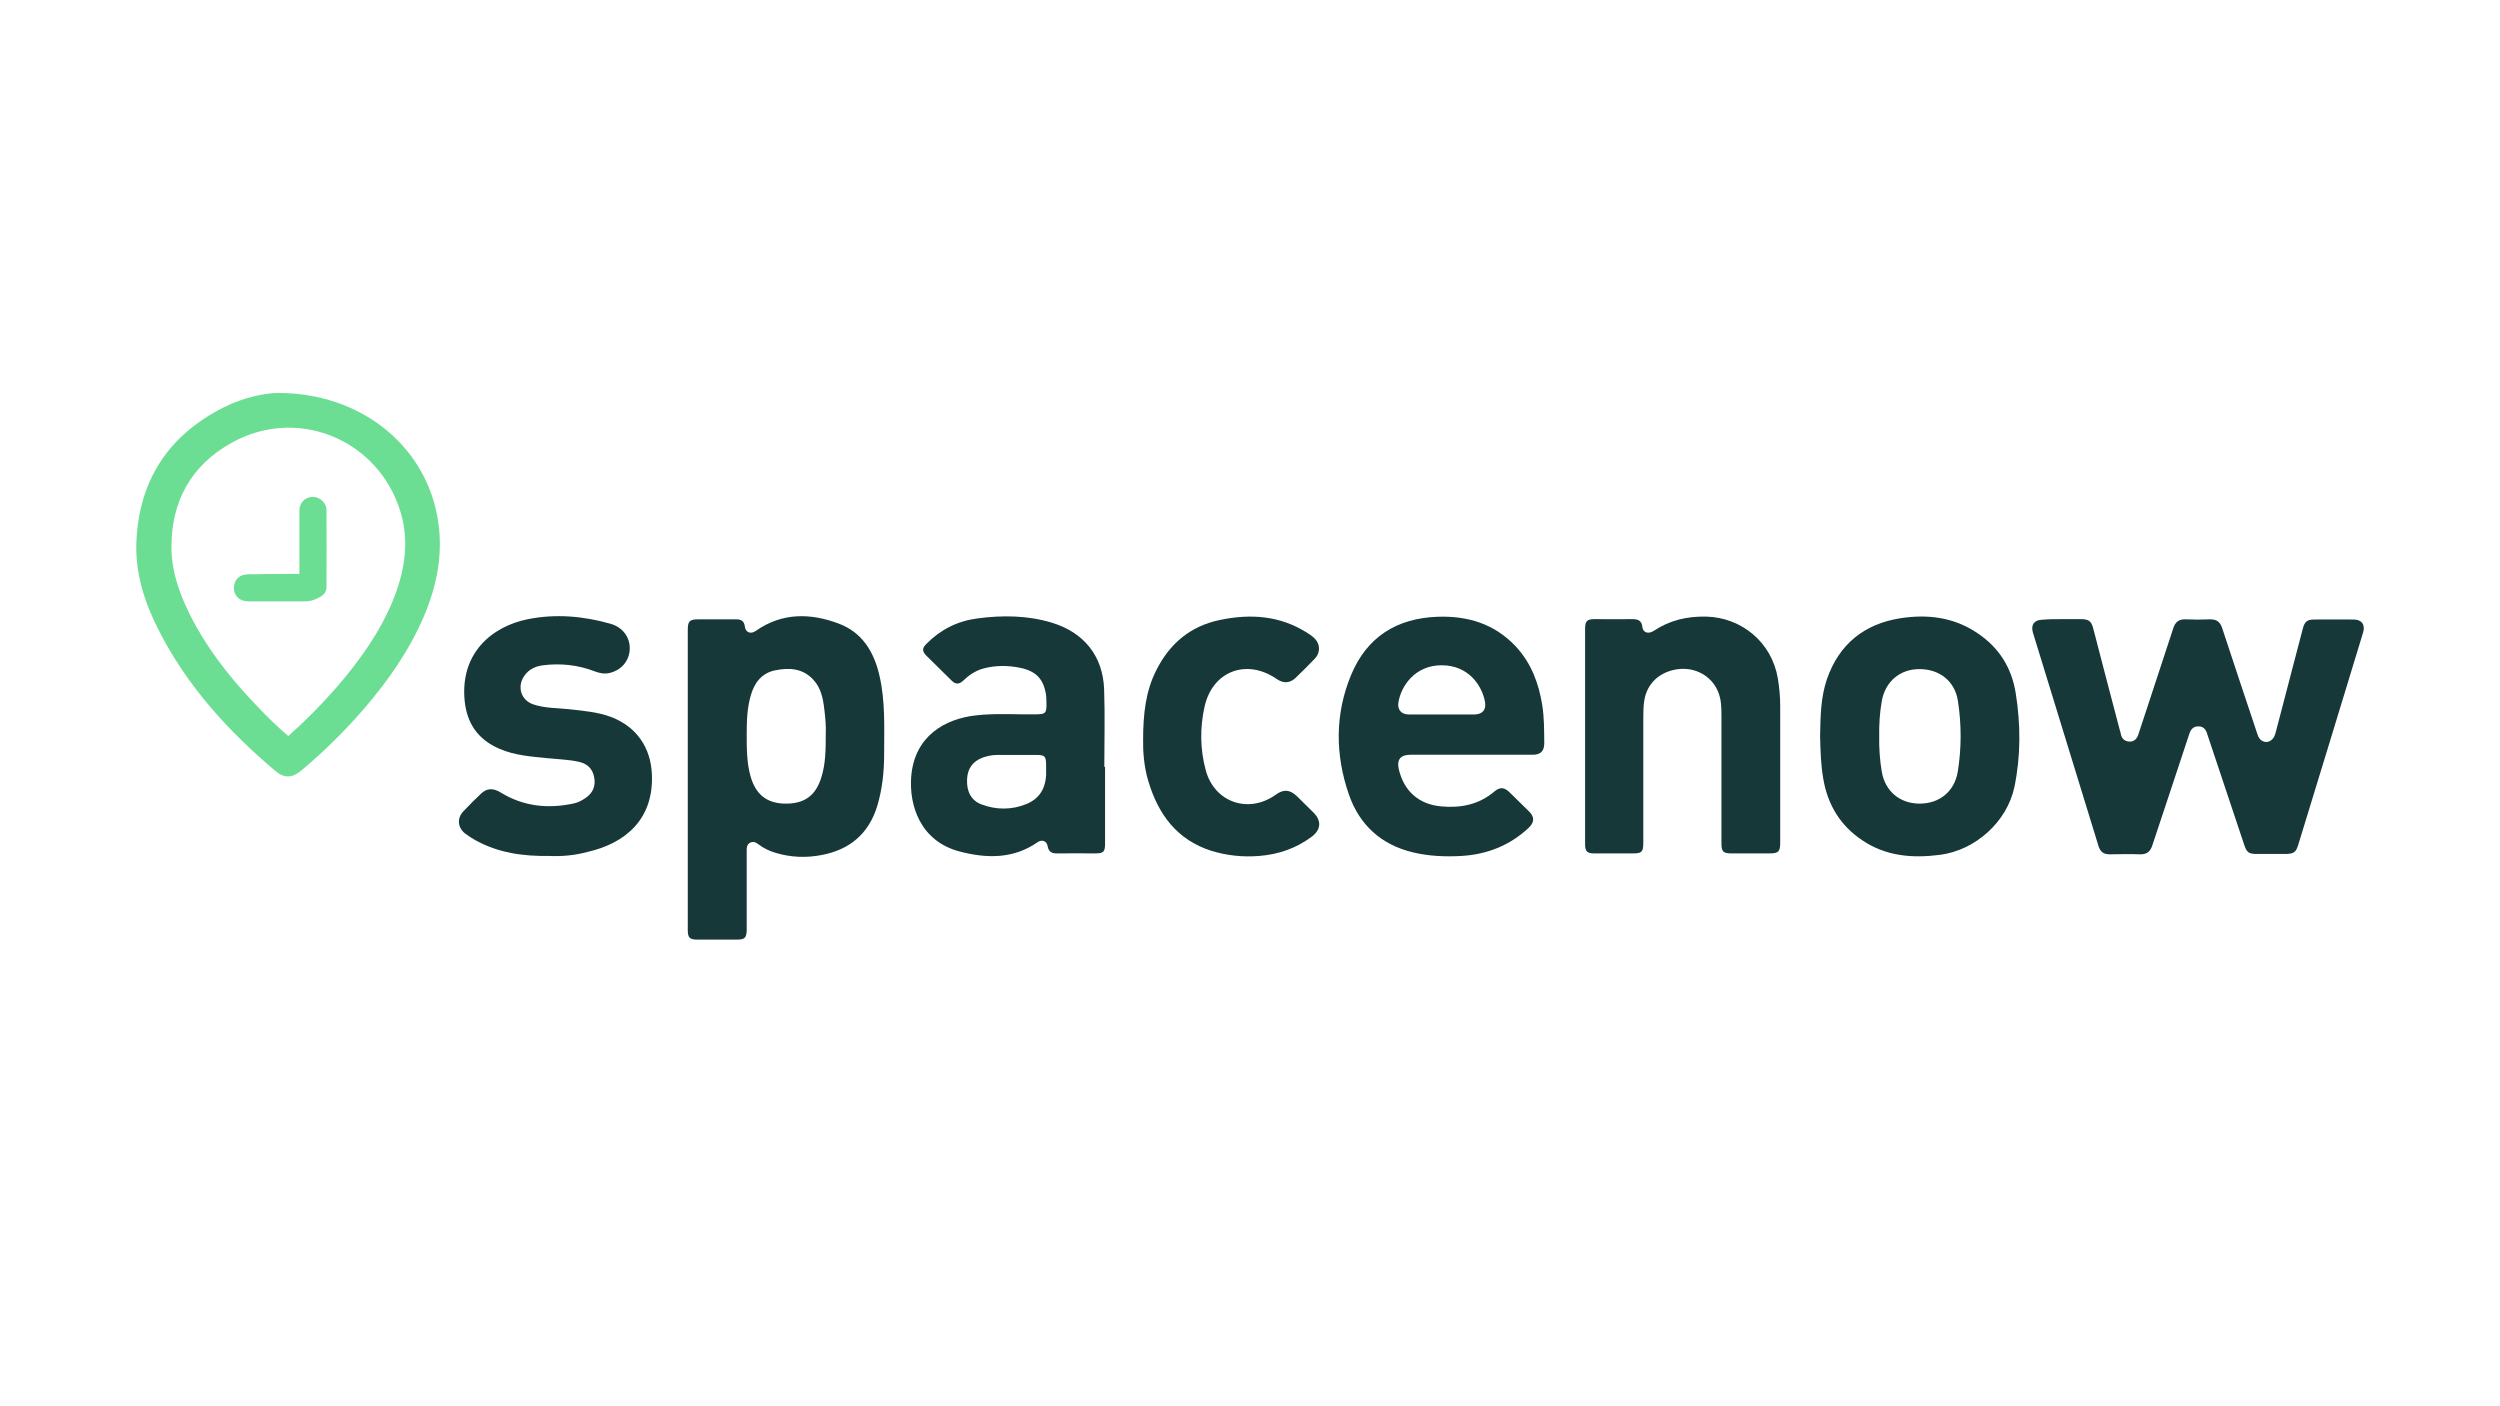 <?xml version="1.0" encoding="utf-8"?>
<!-- Generator: Adobe Illustrator 22.0.1, SVG Export Plug-In . SVG Version: 6.00 Build 0)  -->
<svg version="1.1" id="Layer_1" xmlns="http://www.w3.org/2000/svg" xmlns:xlink="http://www.w3.org/1999/xlink" x="0px" y="0px"
	 viewBox="0 0 1366 768" style="enable-background:new 0 0 1366 768;" xml:space="preserve">
<style type="text/css">
	.st0{fill:#173839;}
	.st1{fill:#6CDE93;}
</style>
<g>
	<path class="st0" d="M1126.8,338.3c3.4,0,6.7,0,10.1,0c4.4,0,5.8,1,6.9,5.3c4.8,18.5,9.6,37,14.5,55.5c0.2,0.6,0.4,1.2,0.5,1.9
		c0.5,2.6,2.1,4.1,4.7,4.2c2.6,0.1,4.1-1.5,4.9-3.9c3.3-10.2,6.7-20.3,10-30.4c3-9.2,6.1-18.4,9.1-27.7c1.1-3.4,3.1-4.9,6.7-4.8
		c4.4,0.2,8.9,0.2,13.3,0c3.6-0.1,5.6,1.4,6.7,4.8c6.2,19,12.6,37.9,18.9,56.9c0.5,1.4,0.8,2.9,2,4c3,2.7,7,1.1,8.2-3.4
		c2.9-11,5.7-22,8.6-32.9c2.1-8.2,4.3-16.3,6.4-24.5c1-3.7,2.4-4.8,6.2-4.8c7.2,0,14.3-0.1,21.5,0c4.4,0,6.5,2.8,5.2,7.1
		c-11.8,38.7-23.6,77.5-35.5,116.2c-1.2,3.9-2.5,4.7-6.6,4.8c-5.3,0-10.6,0-15.9,0c-4.5,0-5.6-0.8-7-5.1
		c-6.6-19.7-13.1-39.3-19.7-59c-0.2-0.6-0.4-1.2-0.6-1.8c-0.7-2.3-2.1-3.8-4.6-3.8c-2.7-0.1-4.2,1.5-5,3.9
		c-3.5,10.6-7,21.1-10.5,31.7c-3.3,9.8-6.6,19.7-9.8,29.5c-1.1,3.4-3.1,4.9-6.7,4.8c-5.4-0.2-10.8-0.1-16.3,0
		c-3.4,0.1-5.4-1.2-6.4-4.6c-11.9-38.8-23.9-77.6-35.8-116.5c-1.3-4.3,0.7-7,5.2-7.1C1119.5,338.3,1123.1,338.3,1126.8,338.3z"/>
	<path class="st0" d="M866.1,402.2c0-19.5,0-39,0-58.5c0-4.4,1-5.4,5.3-5.4c6.8,0,13.7,0.1,20.5,0c3.1,0,5.1,0.7,5.5,4.3
		c0.3,3.1,3.3,4,6.2,2.1c8.7-5.8,18.2-8,28.6-7.8c19.7,0.5,35.9,14.3,39.2,33.7c0.8,4.9,1.3,9.9,1.3,14.9c0,25,0,50.1,0,75.1
		c0,4.7-1,5.7-5.7,5.7c-6.9,0-13.9,0-20.8,0c-4.6,0-5.6-0.9-5.6-5.5c0-23.3,0-46.6,0-69.9c0-4.4-0.1-8.9-1.9-13.1
		c-3.5-8.4-12.3-13.3-21.6-12.2c-9.9,1.2-17,7.5-18.6,16.8c-0.5,3-0.6,6-0.6,9.1c0,23,0,46,0,68.9c0,5.1-0.8,5.9-5.7,5.9
		c-7,0-14.1,0-21.1,0c-3.9,0-5-1.1-5-5C866.1,441.7,866.1,422,866.1,402.2z"/>
	<path class="st0" d="M300.1,467.7c-14.4,0.2-27.9-1.7-40.3-8.6c-2-1.1-3.9-2.3-5.7-3.7c-4-3.1-4.5-8.3-1-12
		c3.2-3.4,6.5-6.7,9.9-9.9c3.1-2.9,6.6-3,10.7-0.4c12.3,7.5,25.5,8.9,39.4,6c2.6-0.5,4.9-1.7,7-3.2c3.9-2.7,5.4-6.4,4.6-11
		c-0.8-4.7-3.6-7.5-8.2-8.6c-5.6-1.3-11.4-1.4-17.1-2c-9-0.9-18.1-1.5-26.6-5.2c-11.5-5-17.6-13.6-18.9-26.1
		c-2.6-26,14.7-40.7,34.6-44.7c15.1-3,30.2-1.7,45,2.5c6.8,1.9,10.8,7.5,10.6,13.8c-0.2,6.5-4.6,11.6-11,13.1
		c-2.9,0.7-5.6,0.1-8.2-0.9c-9.1-3.5-18.5-4.5-28.1-3.3c-4.2,0.5-7.9,2.2-10.4,5.9c-4,5.9-1.7,13.3,5.1,15.5
		c6.2,2.1,12.8,1.9,19.3,2.6c8,0.9,15.9,1.5,23.5,4.4c13.6,5.4,21.3,16.6,21.9,31.2c1.1,24.4-14.4,37.7-35.2,42.4
		C314,467.4,306.9,468,300.1,467.7z"/>
	<path class="st0" d="M624.6,404.3c0-14.6,1.5-26.8,7.2-38.1c7.3-14.5,18.5-24,34.5-27.4c17-3.6,33.3-2.5,48.3,7.2
		c1,0.6,2,1.3,2.9,2.1c3.8,3.1,4.3,8.1,1,11.7c-3.4,3.6-7,7.1-10.6,10.6c-3.2,3-6.7,3.1-10.3,0.6c-16.4-11.3-35-4.4-39.4,15
		c-2.6,11.5-2.5,23.3,0.6,34.8c4.7,17.6,23.4,24.1,38.3,13.4c4.3-3.1,7.7-2.8,11.6,0.9c3,3,6,5.9,9,8.9c4.5,4.5,4.1,9.4-1,13.2
		c-8.6,6.4-18.3,9.7-28.8,10.5c-8.8,0.7-17.5-0.2-26-2.8c-18.8-6-29-19.9-34.4-37.9C625,418.8,624.5,410.5,624.6,404.3z"/>
	<path class="st0" d="M480.5,369c-3-12.9-9.4-23.5-22.3-28.3c-15.5-5.8-30.9-6-45.2,4c-2.8,2-5.6,0.9-6-2.3c-0.4-3.1-2-4-4.8-4
		c-6.8,0-13.7,0-20.5,0c-4.9,0-5.9,0.9-5.9,5.9c0,27.2,0,54.4,0,81.6c0,27.4,0,54.8,0,82.3c0,4.2,1.1,5.2,5.2,5.2
		c7.3,0,14.5,0,21.8,0c4.1,0,5.1-1,5.2-5.2c0-4,0-8,0-12c0-10.5,0-21,0-31.5c0-1.7,0.1-3.3,1.8-4.2c1.8-1,3.3-0.2,4.7,0.9
		c2.8,2.1,5.9,3.6,9.3,4.6c8.3,2.5,16.7,2.8,25.1,1.2c15.3-2.9,25.7-11.5,30.4-26.7c2.8-9.3,3.8-18.9,3.8-28.5
		C483.1,397.4,483.8,383.1,480.5,369z M451.2,400.7c0,9.2-0.1,16.9-2.5,24.3c-3.1,9.9-9.4,14.3-19.9,14.1c-9.8-0.2-15.9-5-18.7-14.9
		c-2.1-7.5-2.1-15.2-2.1-22.9c0-7.3,0.2-14.5,2.3-21.6c2-6.7,5.9-11.9,13.1-13.4c7.7-1.6,15.2-1.2,21,5.1c4.2,4.5,5.3,10.3,6,16.1
		C451,392.5,451.4,397.3,451.2,400.7z"/>
	<path class="st1" d="M238.9,281.9c-7.2-38.7-41.8-67.2-87.1-67.2c-6.8,0.1-18.6,2.3-29.6,7.9c-30.3,15.3-46.4,40-47.7,73.9
		c-0.6,16.9,4.5,32.7,12.1,47.6c15.4,30.5,37.9,55.2,63.8,77.1c4.8,4.1,9.1,4,14,0c12.6-10.5,24.2-22,34.9-34.4
		c13-15.2,24.4-31.5,32.3-50C239.1,319.2,242.5,301,238.9,281.9z M214.7,328.1c-7.4,17.9-18.6,33.4-31.2,47.9
		c-8,9.2-16.7,17.9-26,26.2c-7.1-6.1-13.6-12.6-19.8-19.3c-13.2-14.1-25-29.3-33.7-46.6c-5.7-11.4-10.1-23.4-10.3-36.2
		c-0.4-25.8,10.5-45.8,33.1-58.3c37.5-20.7,83.1,0,93.1,41.8C223.4,298.9,220.5,313.7,214.7,328.1z"/>
	<path class="st0" d="M603.4,419.1c0-14.1,0.4-28.2-0.1-42.3c-0.6-18.4-11.1-31.3-28.7-36.6c-13.3-4-26.9-4.1-40.5-2.3
		c-10.9,1.4-20.2,6.1-27.9,13.9c-2.4,2.4-2.4,4-0.1,6.4c4.6,4.6,9.3,9.1,13.9,13.7c2.1,2.1,4,2.1,6.2,0.1c3.1-3,6.7-5.5,11-6.7
		c6.7-1.8,13.5-1.8,20.3-0.4c8.5,1.8,12.6,6,14,14.4c0.3,1.9,0.2,3.9,0.3,5.8c0,4.5-0.7,5.1-5.3,5.2c-11.2,0.2-22.3-0.7-33.5,0.6
		c-16.4,1.9-33.2,11-35.1,33.2c-1.3,15.9,4.9,35.6,26.6,41.2c14.6,3.8,29.2,4.1,42.4-5.1c2.4-1.7,5-0.7,5.5,2
		c0.5,3.3,2.4,4.2,5.4,4.1c6.8-0.1,13.7,0,20.5,0c4.7,0,5.5-0.8,5.5-5.4c0-14,0-28,0-41.9C603.5,419.1,603.5,419.1,603.4,419.1z
		 M560.9,439.3c-8.1,3.3-16.5,3.3-24.7,0.2c-5.5-2.1-8.1-7-7.8-13.6c0.2-5.9,3.1-10,8.7-12c2.5-0.9,5.2-1.4,7.9-1.4
		c7,0,14.1,0,21.1,0c4.8,0,5.4,0.6,5.5,5.4c0,0.8,0,1.5,0,2.3C572,428.6,569.4,435.8,560.9,439.3z"/>
	<path class="st0" d="M842.7,385.4c-1.9-12-6-23-14.4-32.1c-11.6-12.4-26.3-16.9-42.8-16.3c-22.4,0.8-38.7,11.1-47.3,31.9
		c-8.8,21.3-8.7,43.4-1.2,65.1c5.7,16.6,17.5,27.5,34.9,31.7c8.7,2.1,17.6,2.5,26.5,2c14.1-0.8,26.5-5.7,36.9-15.4
		c3.1-3,3.3-5.8,0.2-8.9c-3.5-3.5-7.1-7-10.7-10.5c-2.9-2.8-5.2-3-8.3-0.4c-8.5,7.2-18.4,9.1-29.1,8.1c-12.1-1.1-20.3-8.3-23.1-20.3
		c-1.2-5.2,0.9-7.9,6.3-7.9c11.1,0,22.1,0,33.2,0c11.2,0,22.3,0,33.5,0c4.5,0,6.4-1.9,6.5-6.2C843.7,399.2,843.8,392.3,842.7,385.4z
		 M805.3,390.4c-6,0-11.9,0-17.9,0c-5.8,0-11.7,0-17.5,0c-4.2,0-6.5-2.6-5.8-6.7c1.5-9,9.1-20.1,23.4-20.2
		c14.9-0.1,22.3,11.1,23.9,20C812.2,387.9,810,390.4,805.3,390.4z"/>
	<path class="st0" d="M1101.4,378.8c-2.2-13.9-9.1-25-21-32.9c-12.9-8.7-27.2-10.4-42-8.1c-19.8,3.1-33.6,14.2-40.2,33.4
		c-3.4,10-3.5,20.6-3.7,31.1c0.2,7.7,0.4,15.4,1.7,23c2.4,14.3,9.2,25.7,21.3,33.8c13,8.8,27.4,9.9,42.4,8
		c19.5-2.5,36.8-18.1,40.8-37.2C1104.2,412.9,1104.1,395.8,1101.4,378.8z M1069.7,421.8c-1.8,10.7-10.1,17.4-21,17.3
		c-10.7-0.1-18.7-6.8-20.5-17.5c-1.1-6.4-1.5-12.9-1.4-19.4c-0.1-6.4,0.3-12.8,1.4-19.1c1.9-10.7,9.9-17.5,20.6-17.5
		c11,0,19.3,6.6,21,17.3C1071.8,395.9,1071.8,408.9,1069.7,421.8z"/>
	<path class="st1" d="M163.6,313.6c0-1.8,0-3.2,0-4.5c0-10.1,0-20.2,0-30.2c0-4.3,3.2-7.4,7.4-7.4c3.8,0,7.4,3.3,7.4,7.2
		c0.1,14,0,28,0,42c0,2.3-1.1,3.9-2.9,5.1c-2.7,1.7-5.6,2.8-8.8,2.8c-10.3,0-20.6,0-30.9,0c-4.9,0-8-3-8-7.4c0-4.5,3.1-7.4,7.9-7.4
		C144.9,313.6,154,313.6,163.6,313.6z"/>
</g>
</svg>
